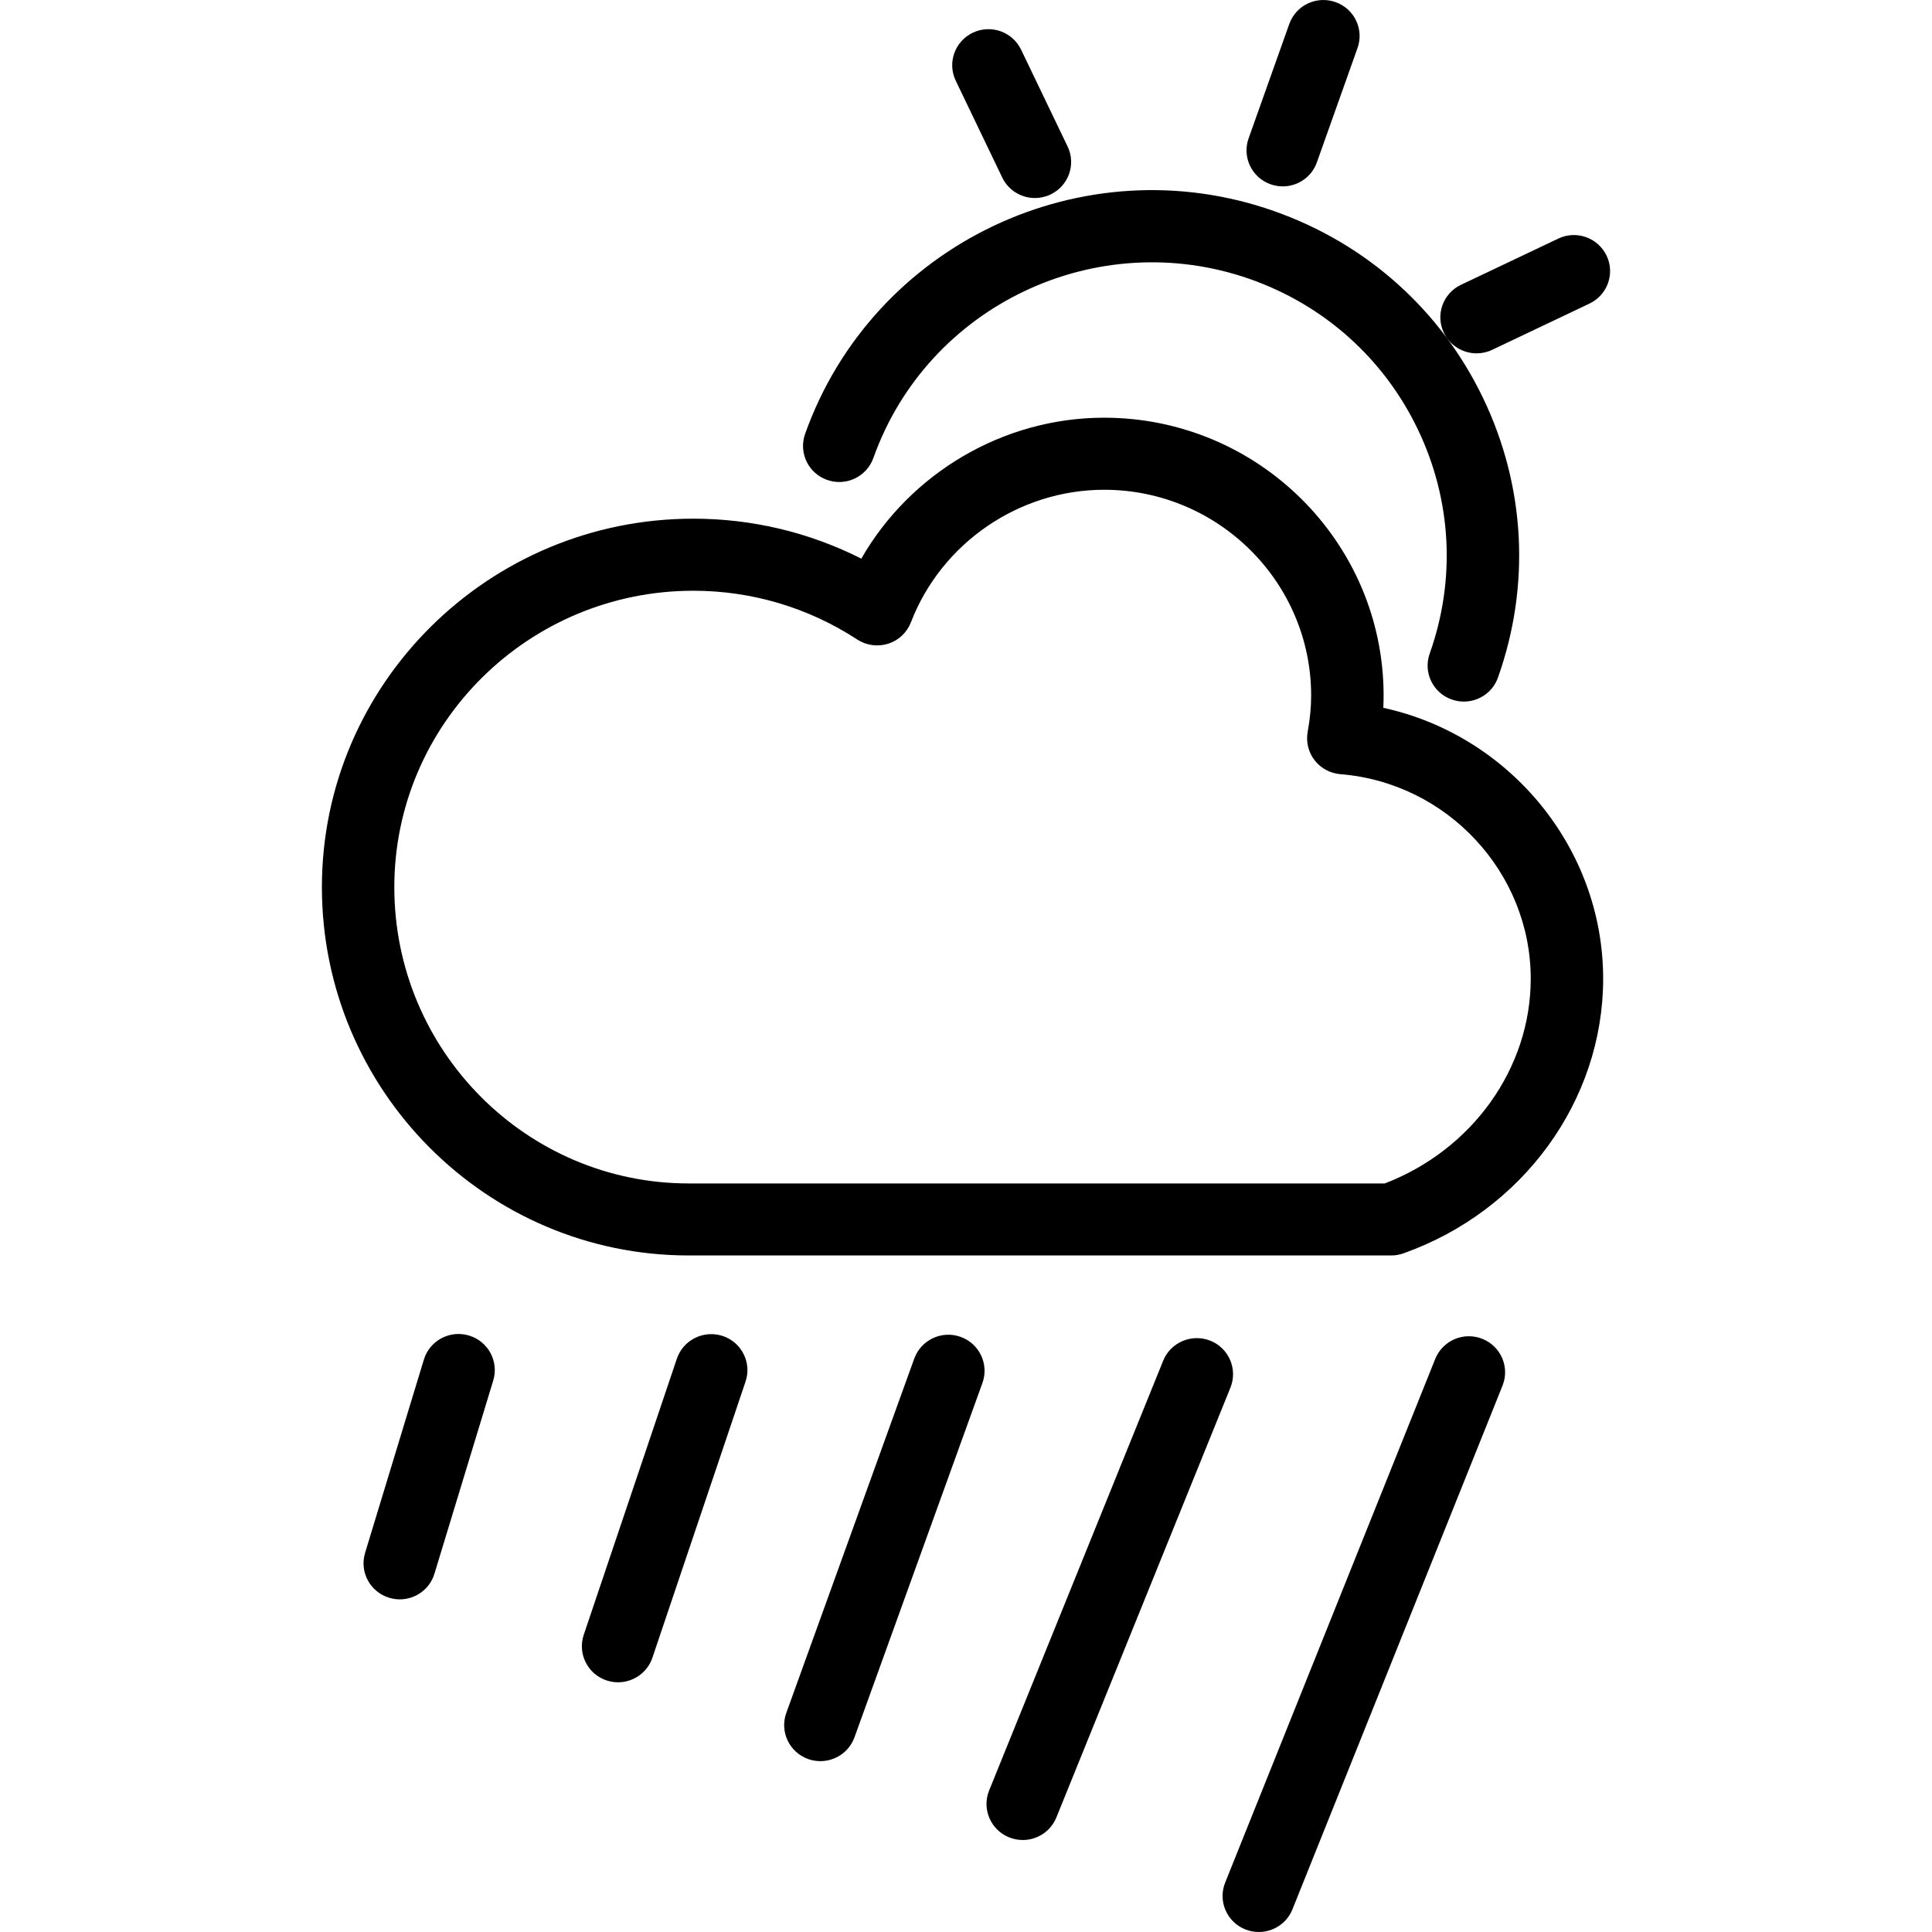 <?xml version="1.0" encoding="iso-8859-1"?>
<!-- Generator: Adobe Illustrator 16.0.0, SVG Export Plug-In . SVG Version: 6.00 Build 0)  -->
<!DOCTYPE svg PUBLIC "-//W3C//DTD SVG 1.1//EN" "http://www.w3.org/Graphics/SVG/1.1/DTD/svg11.dtd">
<svg version="1.1" id="Capa_1" xmlns="http://www.w3.org/2000/svg" xmlns:xlink="http://www.w3.org/1999/xlink" x="0px" y="0px"
	 width="792.002px" height="792.002px" viewBox="0 0 792.002 792.002" style="enable-background:new 0 0 792.002 792.002;"
	 xml:space="preserve">
<g>
	<g id="Shape_18">
		<g>
			<path d="M520.903,75.556c1.644,0.572,3.301,0.851,4.943,0.851c6.116,0,11.852-3.784,13.993-9.856l16.662-46.864
				c2.743-7.686-1.305-16.12-9.05-18.833c-7.744-2.728-16.208,1.306-18.936,9.006l-16.663,46.863
				C509.111,64.409,513.159,72.842,520.903,75.556z M410.852,72.769c2.552,5.31,7.862,8.405,13.406,8.405
				c2.142,0,4.327-0.455,6.381-1.438c7.407-3.52,10.546-12.335,7.011-19.684l-19.053-39.676c-3.535-7.363-12.38-10.502-19.802-6.967
				c-7.393,3.521-10.532,12.335-6.997,19.684L410.852,72.769z M605.316,144.847c2.142,0,4.327-0.455,6.381-1.438l39.882-18.951
				c7.407-3.521,10.546-12.336,7.011-19.684c-3.535-7.363-12.424-10.502-19.786-6.967l-39.896,18.951
				c-7.407,3.52-10.547,12.321-6.997,19.684C594.463,141.751,599.772,144.847,605.316,144.847z M339.083,196.741
				c7.715,2.728,16.208-1.291,18.951-8.992c22.251-62.572,91.512-95.384,154.334-73.368c30.465,10.722,54.916,32.592,68.836,61.59
				c13.92,29.013,15.65,61.649,4.884,91.952c-2.742,7.686,1.306,16.12,9.051,18.833c1.643,0.572,3.3,0.851,4.942,0.851
				c6.116,0,11.852-3.784,13.993-9.857c13.406-37.726,11.25-78.399-6.072-114.511c-17.337-36.112-47.787-63.365-85.733-76.712
				c-78.193-27.575-164.499,13.421-192.221,91.336C327.304,185.579,331.353,194.027,339.083,196.741z M567.078,290.16
				c0.073-1.672,0.117-3.33,0.117-4.987c0-62.836-51.396-113.939-114.585-113.939c-41.26,0-79.381,22.647-99.521,57.776
				c-21.283-10.766-44.78-16.384-68.835-16.384c-83.973-0.015-152.295,67.75-152.295,151.048
				c0,83.254,67.457,150.989,150.374,150.989h288.001c1.701,0,3.389-0.293,4.987-0.865c48.976-17.396,81.875-62.646,81.875-112.59
				C657.196,347.555,618.693,301.41,567.078,290.16z M567.68,485.138H282.333c-66.548,0-120.687-54.476-120.687-121.448
				c0-67.017,55.004-121.522,122.593-121.522c23.908,0,47.142,6.909,67.178,19.992c3.77,2.464,8.419,3.065,12.717,1.716
				c4.283-1.379,7.701-4.606,9.299-8.786c12.512-32.489,44.34-54.314,79.176-54.314c46.805,0,84.883,37.857,84.883,84.398
				c0,4.723-0.47,9.563-1.423,14.829c-0.748,4.092,0.278,8.332,2.831,11.646c2.566,3.3,6.409,5.397,10.59,5.72
				c43.754,3.491,78.018,40.322,78.018,83.84C627.509,437.923,603.557,471.351,567.68,485.138z M296.282,547.667
				c-7.774-2.553-16.193,1.584-18.804,9.299l-38.18,113.206c-2.596,7.729,1.584,16.119,9.358,18.701
				c1.555,0.514,3.139,0.763,4.708,0.763c6.205,0,11.999-3.901,14.081-10.062l38.18-113.205
				C308.236,558.638,304.041,550.263,296.282,547.667z M192.273,547.49c-7.862-2.376-16.135,2.054-18.511,9.857l-24.099,79.234
				c-2.376,7.818,2.053,16.047,9.915,18.423c1.438,0.426,2.875,0.631,4.312,0.631c6.38,0,12.262-4.106,14.198-10.487l24.114-79.235
				C204.564,558.096,200.135,549.852,192.273,547.49z M393.778,548.033c-7.686-2.772-16.223,1.232-18.995,8.918l-52.452,145.255
				c-2.772,7.671,1.232,16.135,8.962,18.892c1.657,0.587,3.344,0.865,5.016,0.865c6.087,0,11.793-3.755,13.979-9.783l52.452-145.255
				C405.498,559.254,401.508,550.791,393.778,548.033z M496.174,549.603c-7.598-2.992-16.252,0.602-19.332,8.185l-71.358,176.204
				c-3.065,7.568,0.616,16.179,8.229,19.229c1.833,0.719,3.696,1.07,5.559,1.07c5.867,0,11.441-3.49,13.773-9.24l71.358-176.204
				C507.453,561.264,503.771,552.653,496.174,549.603z M607.663,548.84c-7.627-3.036-16.251,0.66-19.303,8.229l-86.114,214.678
				c-3.051,7.583,0.66,16.164,8.272,19.199c1.819,0.719,3.667,1.057,5.516,1.057c5.882,0,11.47-3.521,13.787-9.285l86.115-214.677
				C618.987,560.457,615.276,551.876,607.663,548.84z"/>
		</g>
	</g>
</g>
<g>
</g>
<g>
</g>
<g>
</g>
<g>
</g>
<g>
</g>
<g>
</g>
<g>
</g>
<g>
</g>
<g>
</g>
<g>
</g>
<g>
</g>
<g>
</g>
<g>
</g>
<g>
</g>
<g>
</g>
</svg>
